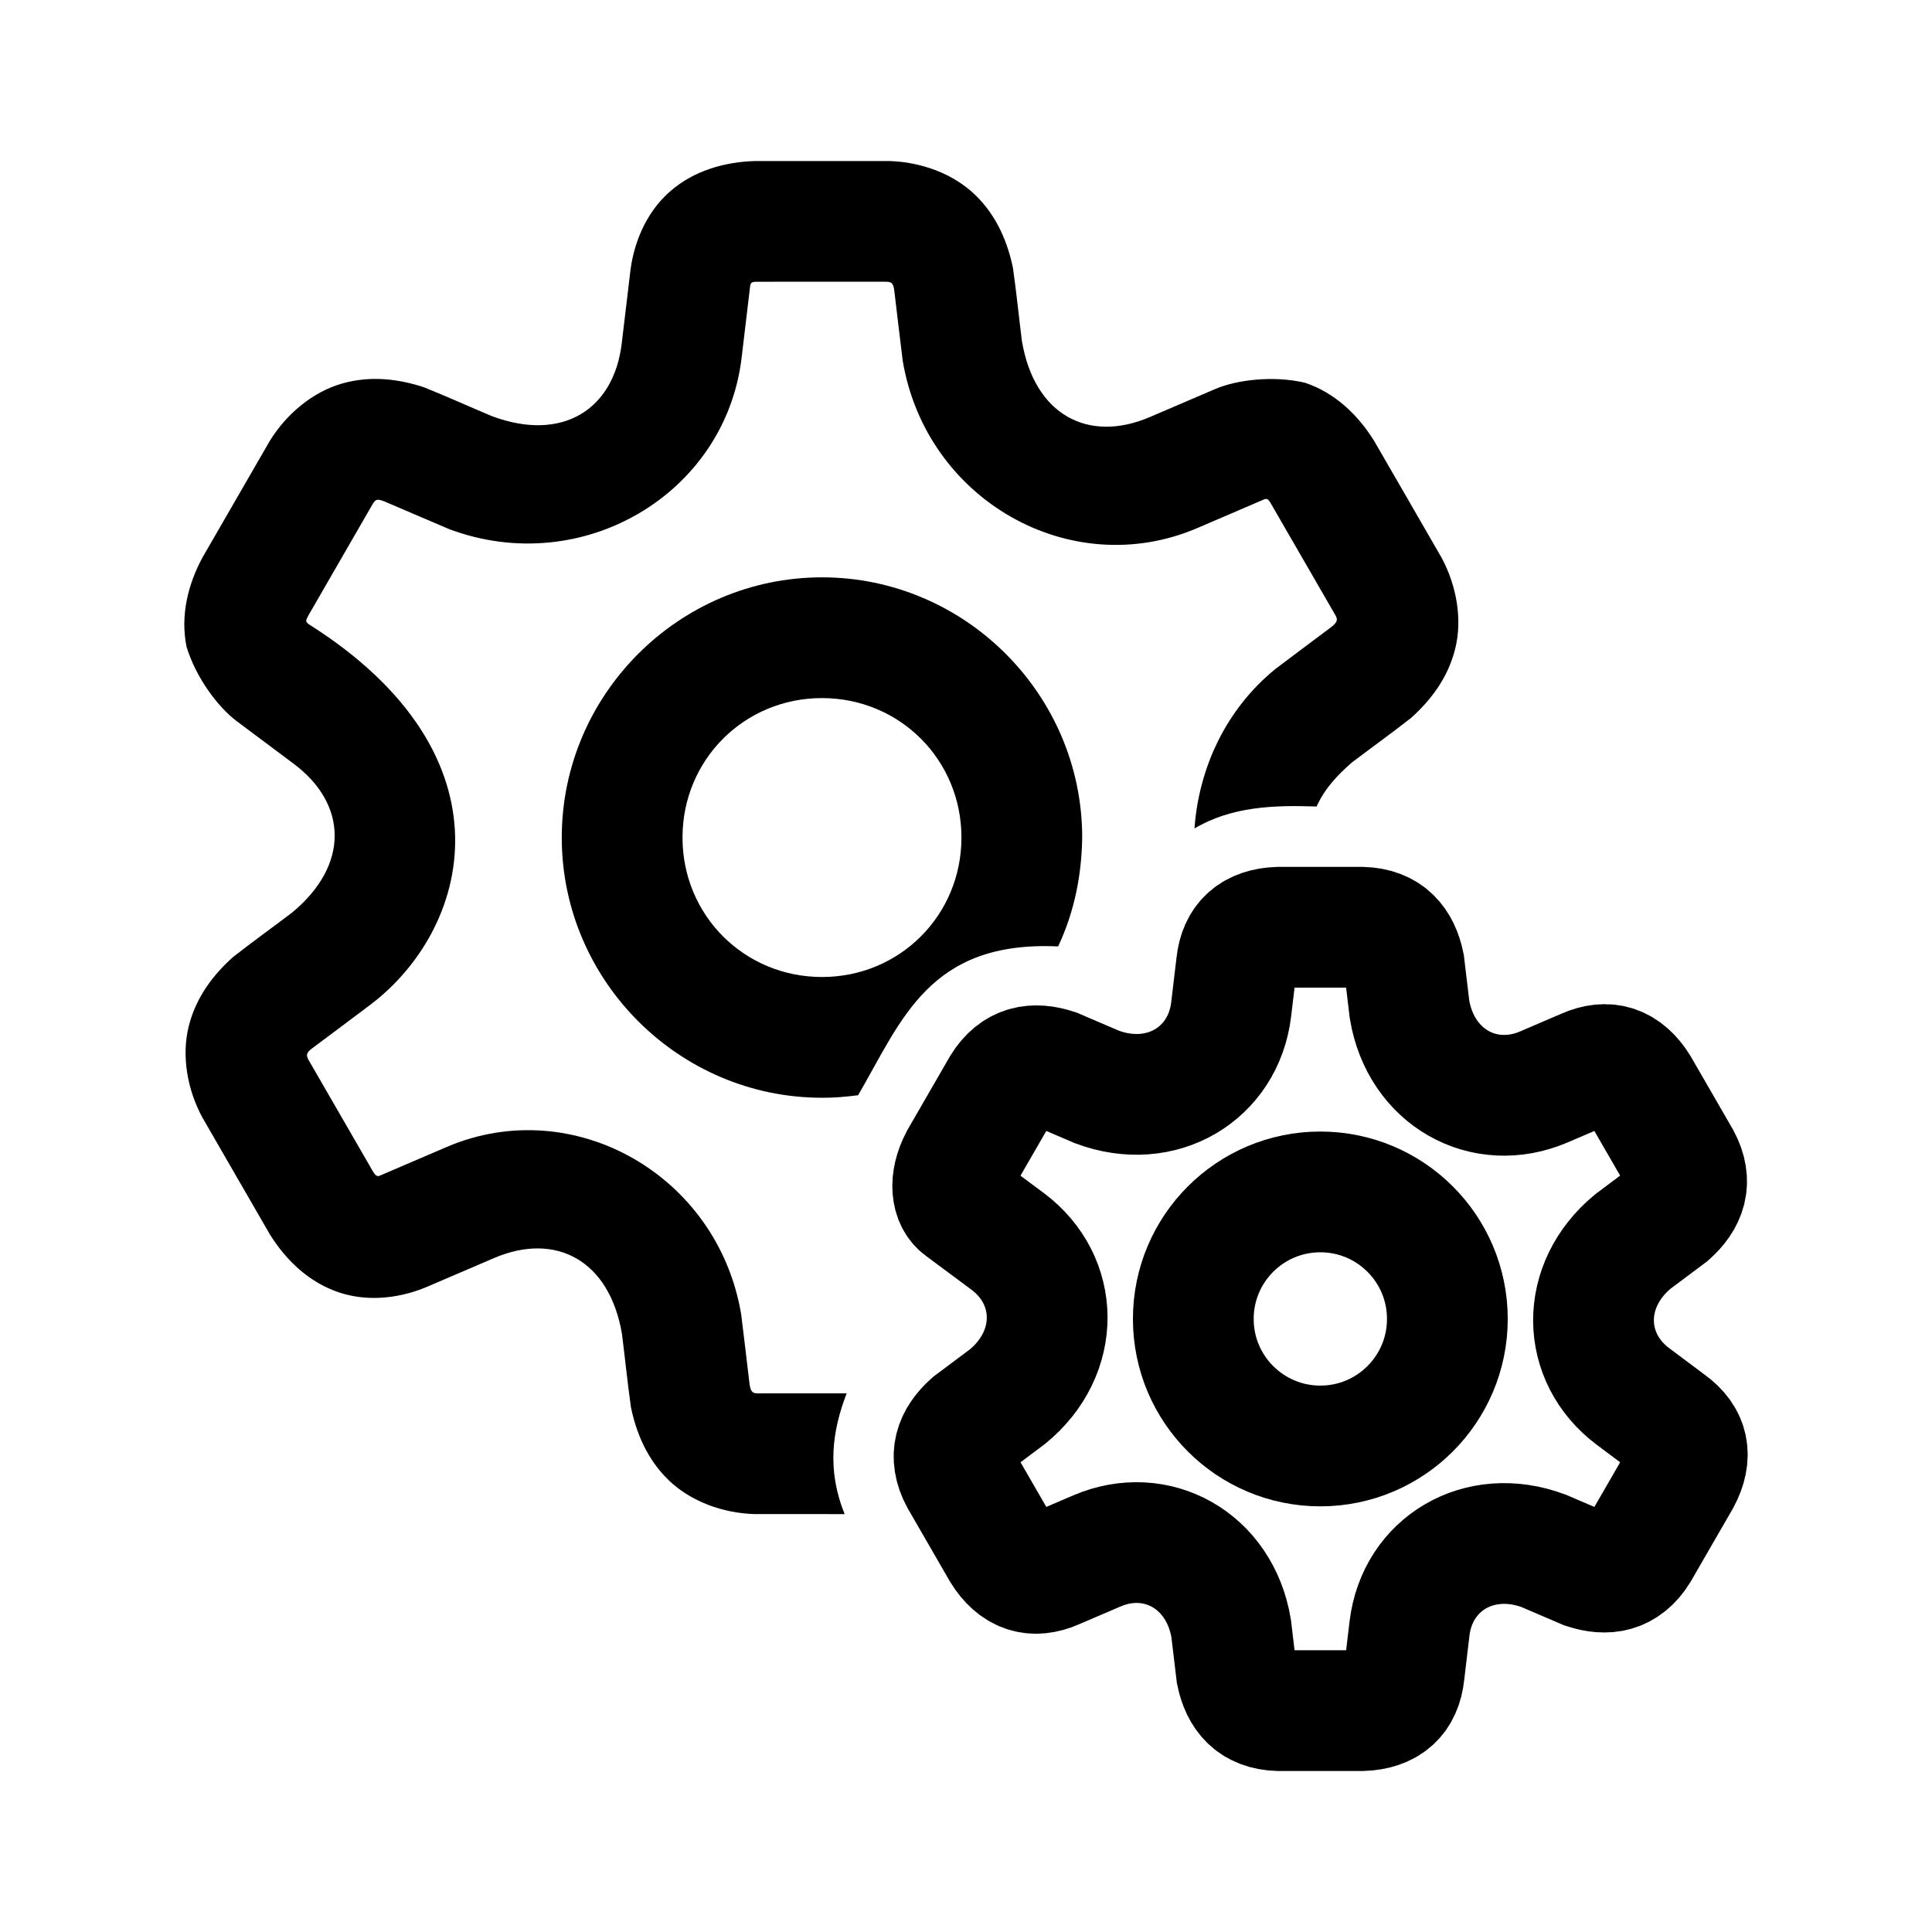 <?xml version="1.0" encoding="UTF-8" standalone="no"?>
<svg
   width="192"
   height="192"
   fill="none"
   viewBox="0 0 192 192"
   version="1.1"
   id="svg6"
   xmlns="http://www.w3.org/2000/svg"
   xmlns:svg="http://www.w3.org/2000/svg">
  <defs
     id="defs10" />
  <path
     style="color:#000000;fill:#000000;stroke-linecap:round;stroke-linejoin:round;-inkscape-stroke:none"
     d="m 81.688,57.375 c -14.211,0 -25.861,11.648 -25.861,25.859 0,14.211 11.65,25.859 25.861,25.859 1.222,0.011 2.351,-0.098 3.588,-0.249 4.332,-7.43 7.042,-15.384 19.881,-14.79 1.627,-3.459 2.333,-7.097 2.39,-10.821 C 107.547,69.023 95.898,57.375 81.688,57.375 Z m 0,12 c 7.726,0 13.859,6.133 13.859,13.859 0,7.726 -6.133,13.859 -13.859,13.859 -7.726,0 -13.861,-6.133 -13.861,-13.859 0,-7.726 6.135,-13.859 13.861,-13.859 z"
     id="path4-9" />
  <path
     style="color:#000000;fill:#000000;fill-opacity:1;stroke:none;stroke-opacity:1;-inkscape-stroke:none"
     d="m 130.839,80.153 c 0.809,-1.795 2.095,-3.147 3.51,-4.378 1.951,-1.478 3.94,-2.91 5.867,-4.416 1.863,-1.666 3.648,-3.889 4.393,-6.855 0.745,-2.966 0.142,-6.311 -1.34,-9.068 -2.341,-4.069 -4.709,-8.165 -6.729,-11.652 -1.547,-2.479 -3.811,-4.731 -6.852,-5.748 -3.084,-0.726 -6.749,-0.315 -8.945,0.635 -2.171,0.931 -4.343,1.861 -6.514,2.793 -6.068,2.577 -11.428,-0.205 -12.672,-7.57 -0.306,-2.426 -0.545,-4.864 -0.893,-7.283 -0.512,-2.446 -1.544,-5.104 -3.74,-7.232 -2.197,-2.128 -5.393,-3.279 -8.521,-3.375 -4.695,-0.005 -9.426,-0.002 -13.457,0.002 -2.921,0.1 -6.004,0.934 -8.404,3.059 -2.401,2.124 -3.629,5.228 -3.932,8.16 -0.282,2.356 -0.571,4.799 -0.826,6.928 -0.796,6.554 -5.889,9.812 -12.895,7.205 -2.254,-0.949 -4.486,-1.96 -6.754,-2.871 -2.374,-0.78 -5.192,-1.213 -8.133,-0.375 -2.941,0.838 -5.534,3.03 -7.182,5.691 -2.354,4.063 -4.716,8.162 -6.729,11.654 -1.374,2.58 -2.192,5.667 -1.553,8.809 0.914,3.034 3.101,6.002 5.023,7.43 l 5.664,4.234 c 5.278,3.967 5.553,10.008 -0.209,14.771 -1.948,1.477 -3.94,2.903 -5.861,4.412 -1.863,1.666 -3.648,3.889 -4.393,6.855 -0.745,2.966 -0.144,6.309 1.338,9.066 2.343,4.069 4.711,8.165 6.729,11.654 1.547,2.479 3.813,4.731 6.854,5.748 3.04,1.017 6.341,0.531 9.031,-0.674 l 6.412,-2.75 c 6.072,-2.586 11.438,0.195 12.686,7.559 0.305,2.429 0.55,4.868 0.893,7.291 0.512,2.446 1.544,5.102 3.74,7.23 2.197,2.128 5.393,3.279 8.521,3.375 2.992,0.004 5.985,0.002 8.977,0.002 -1.804,-4.434 -1.214,-8.312 0.195,-12 -2.614,0.003 -6.903,-0.006 -8.805,0.004 -0.545,0 -0.733,-0.145 -0.848,-0.961 -0.279,-2.295 -0.534,-4.594 -0.826,-6.887 -2.316,-13.866 -16.687,-22 -29.234,-16.655 -2.307,0.99 -4.634,1.988 -6.613,2.838 -0.314,0.15 -0.47,0.076 -0.77,-0.428 -1.982,-3.428 -4.733,-8.207 -6.369,-11.027 -0.276,-0.497 -0.241,-0.747 0.398,-1.209 1.851,-1.39 3.713,-2.767 5.559,-4.164 10.093,-7.464 14.826,-24.84 -5.959,-37.955 -0.302,-0.245 -0.328,-0.312 -0.014,-0.879 1.978,-3.429 4.741,-8.204 6.365,-11.029 0.323,-0.554 0.5,-0.555 1.248,-0.258 2.129,0.908 4.252,1.831 6.385,2.73 13.166,4.927 27.396,-3.453 29.041,-16.992 0.295,-2.488 0.595,-5.015 0.85,-7.145 0.052,-0.378 0.15,-0.453 0.746,-0.453 3.962,-0.002 9.479,0.004 12.742,-0.002 0.627,0.006 0.744,0.166 0.848,0.951 0.28,2.298 0.536,4.599 0.828,6.895 2.316,13.866 16.687,21.999 29.234,16.654 2.307,-0.989 4.634,-1.988 6.613,-2.838 0.346,-0.155 0.469,-0.105 0.756,0.406 1.986,3.435 4.742,8.221 6.383,11.049 0.278,0.474 0.223,0.704 -0.4,1.207 -1.849,1.393 -3.716,2.764 -5.557,4.168 -4.855,3.962 -7.592,9.736 -8.033,15.846 3.676,-2.185 7.866,-2.333 12.13,-2.184 z"
     id="path1369-2" />
  <path
     stroke="#000000"
     stroke-linecap="round"
     stroke-linejoin="round"
     stroke-width="12"
     d="m 131.213,143.699 c 6.972,0 12.624,-5.652 12.624,-12.624 0,-6.972 -5.652,-12.624 -12.624,-12.624 -6.972,0 -12.624,5.652 -12.624,12.624 0,6.972 5.652,12.624 12.624,12.624 z"
     id="path4-9-1"
     style="stroke-width:12;stroke-miterlimit:4;stroke-dasharray:none" />
  <path
     style="fill:none;stroke:#000000;stroke-width:12;stroke-linecap:butt;stroke-linejoin:miter;stroke-miterlimit:4;stroke-dasharray:none;stroke-opacity:1"
     d="m 100.159,123.381 c 5.145,3.867 5.277,11.039 -0.01,15.394 l -3.597,2.691 c -1.651,1.477 -2.337,3.216 -1.124,5.474 l 4.153,7.194 c 1.34,2.148 3.104,2.748 5.303,1.764 l 4.14,-1.776 c 5.921,-2.522 12.198,0.949 13.327,7.706 l 0.532,4.461 c 0.454,2.168 1.617,3.632 4.178,3.711 l 8.307,9e-5 c 2.53,-0.087 3.932,-1.315 4.179,-3.711 l 0.532,-4.473 c 0.776,-6.389 6.921,-10.089 13.337,-7.688 l 4.129,1.77 c 2.104,0.691 3.954,0.416 5.303,-1.763 l 4.153,-7.194 c 1.19,-2.234 0.827,-4.062 -1.124,-5.474 l -3.608,-2.698 c -5.145,-3.867 -5.277,-11.038 0.01,-15.394 l 3.597,-2.691 c 1.651,-1.477 2.337,-3.216 1.124,-5.474 l -4.153,-7.194 c -1.34,-2.148 -3.104,-2.748 -5.303,-1.764 l -4.14,1.776 c -5.921,2.522 -12.198,-0.949 -13.327,-7.706 l -0.532,-4.461 c -0.454,-2.168 -1.617,-3.632 -4.178,-3.711 l -8.307,-6.7e-5 c -2.53,0.087 -3.932,1.315 -4.179,3.71 l -0.532,4.473 c -0.776,6.389 -6.921,10.089 -13.337,7.688 l -4.129,-1.77 c -2.104,-0.691 -3.954,-0.416 -5.303,1.763 l -4.153,7.194 c -1.19,2.234 -0.827,4.062 0.148,4.768 z"
     id="path1369-2-2" />
</svg>
